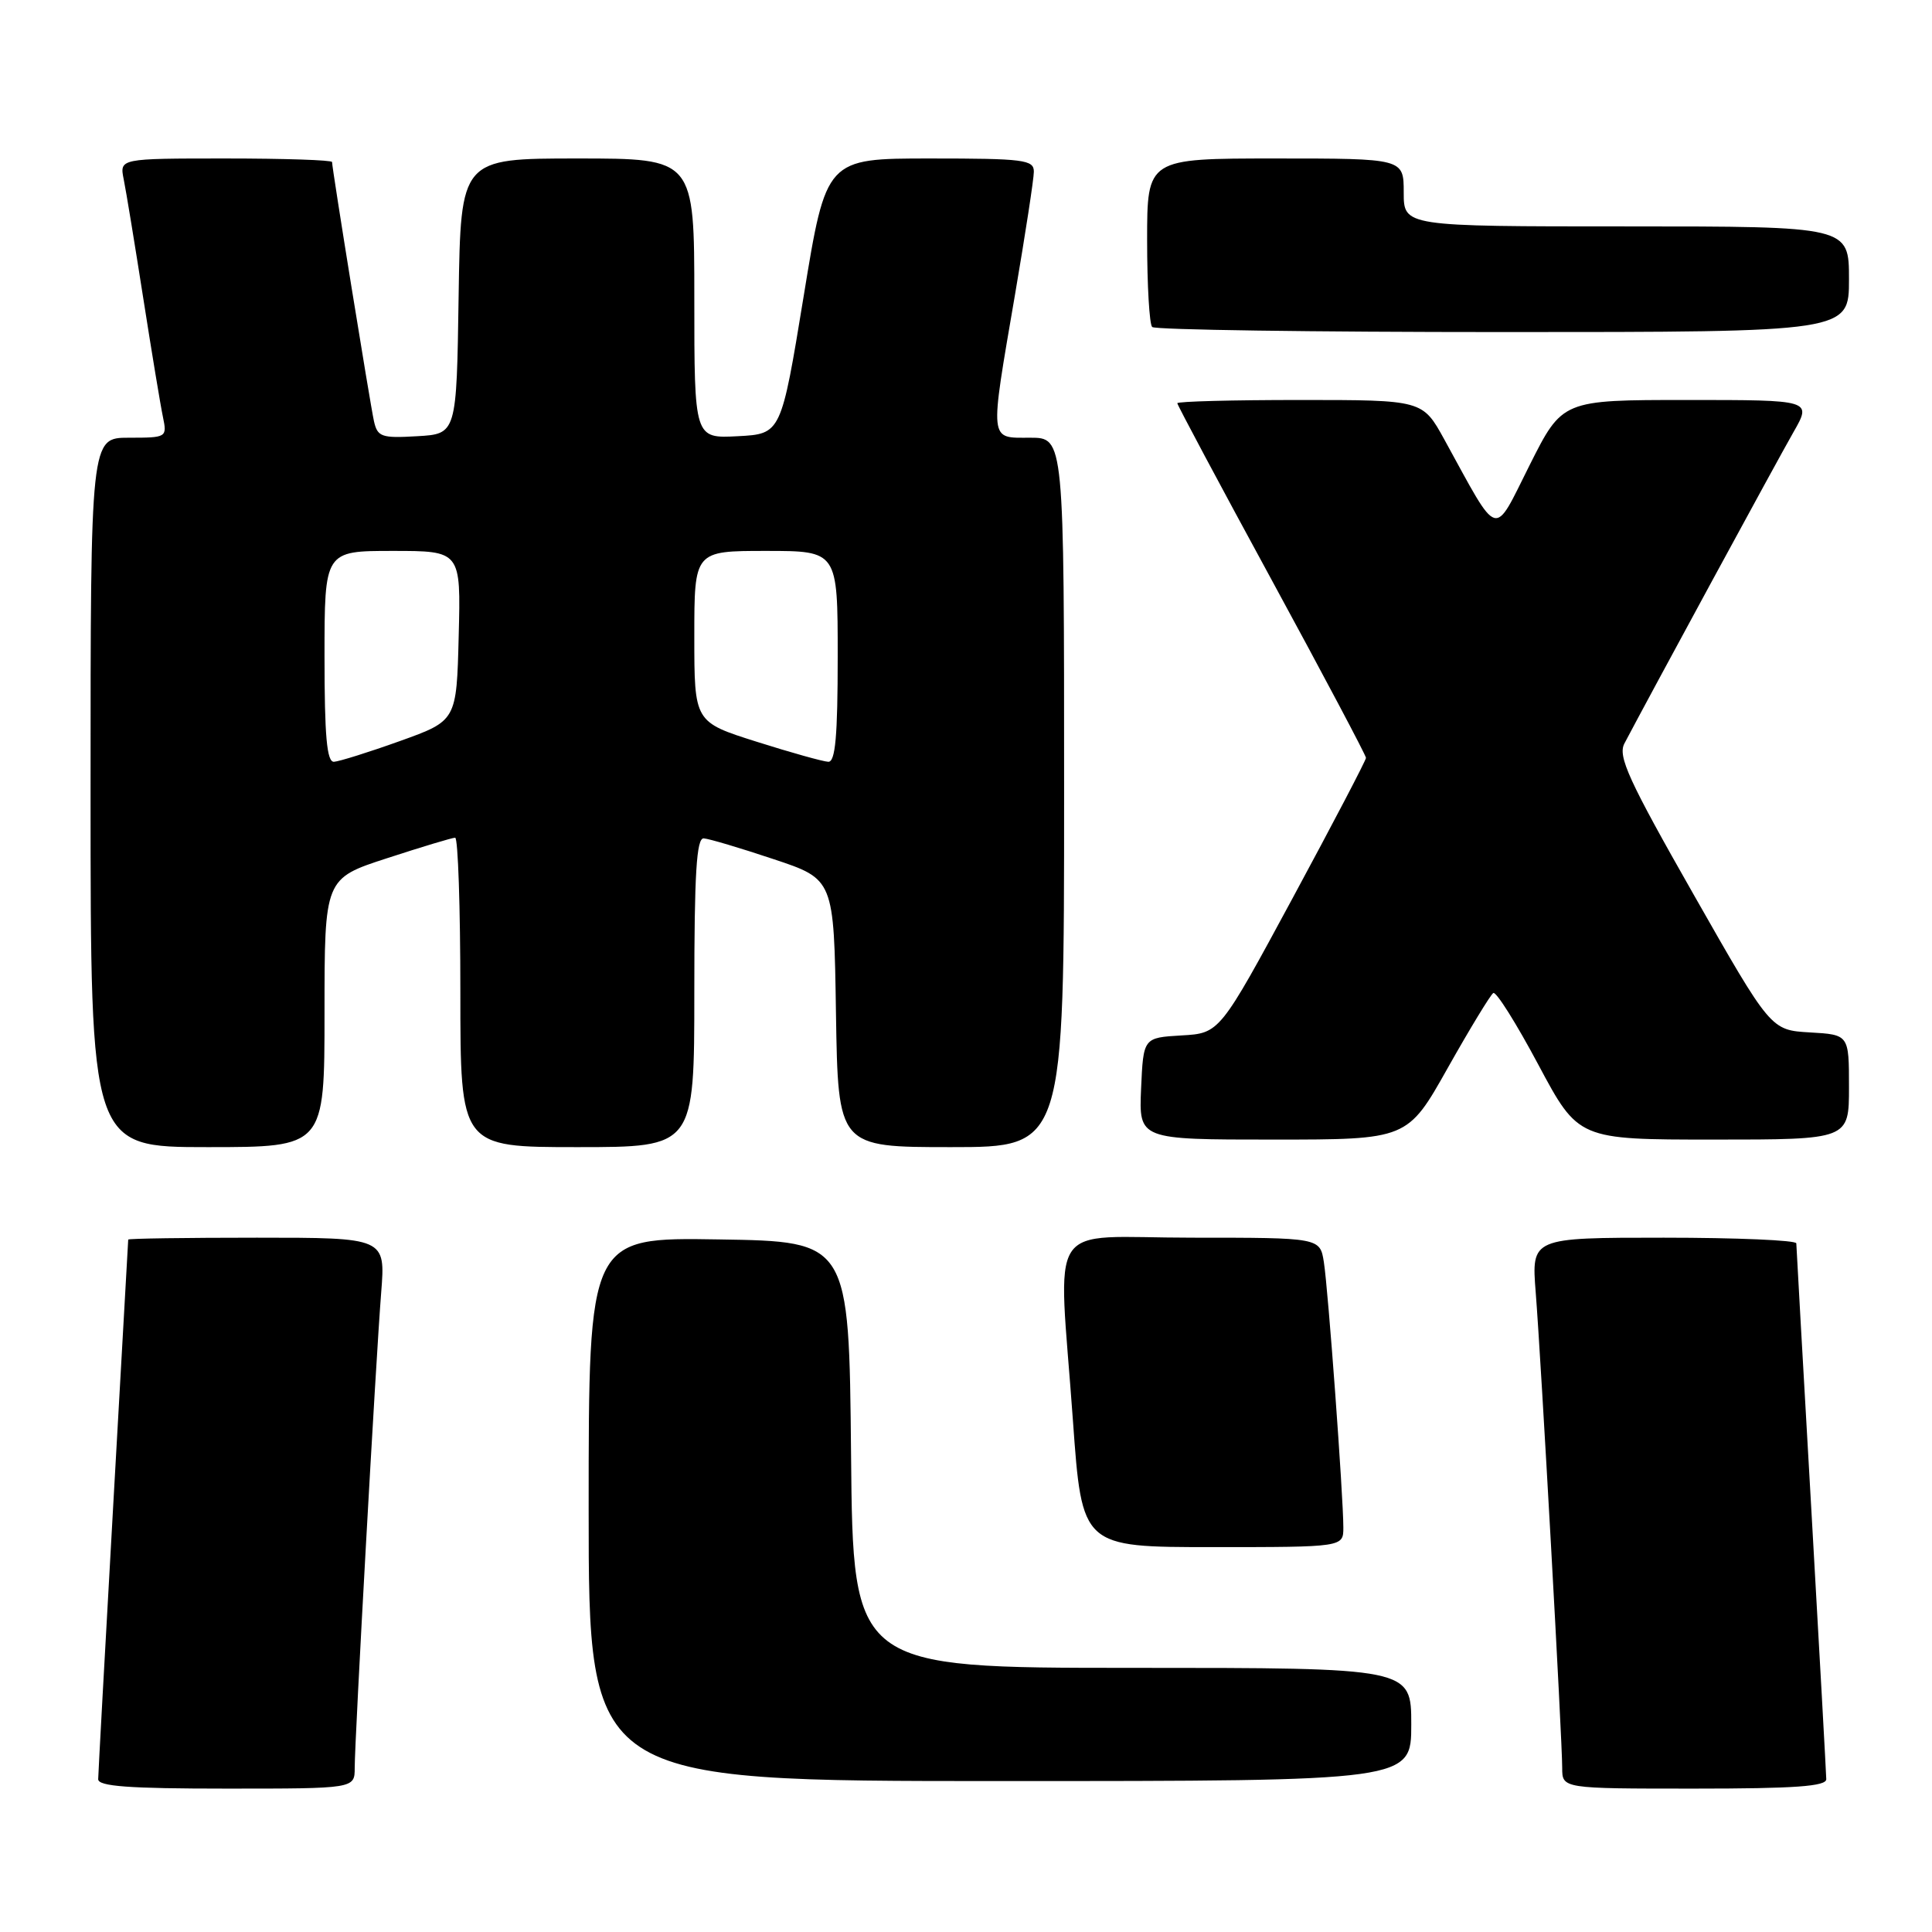 <?xml version="1.0" encoding="UTF-8" standalone="no"?>
<!DOCTYPE svg PUBLIC "-//W3C//DTD SVG 1.1//EN" "http://www.w3.org/Graphics/SVG/1.1/DTD/svg11.dtd" >
<svg xmlns="http://www.w3.org/2000/svg" xmlns:xlink="http://www.w3.org/1999/xlink" version="1.1" viewBox="0 0 256 256">
 <g >
 <path fill="currentColor"
d=" M 47.00 234.25 C 47.00 230.48 49.80 180.21 50.51 171.25 C 51.08 164.00 51.08 164.00 34.04 164.00 C 24.67 164.00 17.00 164.11 16.99 164.25 C 16.98 164.39 16.09 180.25 15.00 199.50 C 13.91 218.75 13.02 235.06 13.01 235.75 C 13.00 236.70 17.06 237.00 30.00 237.00 C 47.00 237.00 47.00 237.00 47.00 234.25 Z  M 241.99 235.75 C 241.98 235.06 241.09 218.97 240.01 200.00 C 238.92 181.03 238.03 165.16 238.02 164.75 C 238.01 164.34 230.11 164.00 220.46 164.00 C 202.92 164.00 202.92 164.00 203.49 171.25 C 204.20 180.21 207.00 230.48 207.00 234.25 C 207.00 237.00 207.00 237.00 224.50 237.00 C 237.84 237.00 242.00 236.70 241.99 235.75 Z  M 187.00 228.50 C 187.00 221.00 187.00 221.00 150.02 221.00 C 113.03 221.00 113.03 221.00 112.77 192.75 C 112.50 164.50 112.50 164.50 95.25 164.23 C 78.00 163.95 78.00 163.95 78.00 199.98 C 78.00 236.00 78.00 236.00 132.50 236.00 C 187.00 236.00 187.00 236.00 187.00 228.50 Z  M 178.00 202.40 C 178.00 198.28 175.99 170.84 175.42 167.25 C 174.91 164.00 174.91 164.00 157.95 164.00 C 138.25 164.00 140.22 160.97 142.17 188.25 C 143.37 205.00 143.37 205.00 160.69 205.00 C 178.00 205.00 178.00 205.00 178.00 202.40 Z  M 43.00 134.21 C 43.00 116.41 43.00 116.41 51.31 113.71 C 55.88 112.22 59.93 111.00 60.31 111.00 C 60.69 111.00 61.00 120.22 61.00 131.50 C 61.00 152.00 61.00 152.00 76.50 152.00 C 92.00 152.00 92.00 152.00 92.00 131.50 C 92.00 115.72 92.29 111.02 93.25 111.09 C 93.94 111.13 98.10 112.37 102.50 113.84 C 110.50 116.50 110.50 116.50 110.77 134.25 C 111.05 152.00 111.05 152.00 126.02 152.00 C 141.00 152.00 141.00 152.00 141.00 105.00 C 141.00 58.00 141.00 58.00 136.50 58.00 C 131.02 58.00 131.11 58.82 134.50 39.00 C 135.86 31.02 136.99 23.71 136.99 22.75 C 137.00 21.17 135.68 21.00 123.24 21.00 C 109.47 21.00 109.47 21.00 106.49 39.25 C 103.50 57.50 103.50 57.50 97.75 57.80 C 92.00 58.10 92.00 58.10 92.00 39.55 C 92.00 21.00 92.00 21.00 76.52 21.00 C 61.05 21.00 61.05 21.00 60.77 39.25 C 60.50 57.50 60.50 57.50 55.28 57.80 C 50.54 58.08 50.02 57.89 49.55 55.80 C 49.04 53.49 44.00 22.34 44.00 21.47 C 44.00 21.21 37.66 21.00 29.92 21.00 C 15.84 21.00 15.84 21.00 16.39 23.75 C 16.70 25.26 17.86 32.35 18.98 39.50 C 20.10 46.65 21.27 53.74 21.59 55.25 C 22.15 57.96 22.09 58.00 17.08 58.00 C 12.00 58.00 12.00 58.00 12.00 105.00 C 12.00 152.00 12.00 152.00 27.50 152.00 C 43.00 152.00 43.00 152.00 43.00 134.21 Z  M 191.84 141.50 C 194.78 136.28 197.50 131.81 197.87 131.58 C 198.25 131.35 200.93 135.62 203.84 141.08 C 209.14 151.00 209.14 151.00 227.07 151.00 C 245.00 151.00 245.00 151.00 245.00 144.05 C 245.00 137.10 245.00 137.10 239.82 136.80 C 234.64 136.50 234.64 136.50 224.41 118.52 C 215.78 103.36 214.35 100.22 215.24 98.52 C 218.37 92.56 235.56 60.89 237.65 57.25 C 240.08 53.00 240.08 53.00 223.55 53.00 C 207.02 53.00 207.02 53.00 202.68 61.64 C 197.80 71.36 198.75 71.65 191.39 58.25 C 188.50 53.00 188.50 53.00 172.25 53.00 C 163.31 53.00 156.00 53.19 156.00 53.43 C 156.00 53.66 161.62 64.20 168.50 76.84 C 175.38 89.49 181.00 100.10 181.00 100.42 C 181.00 100.74 176.64 109.08 171.31 118.95 C 161.61 136.91 161.61 136.91 156.56 137.20 C 151.50 137.50 151.50 137.50 151.20 144.25 C 150.91 151.00 150.91 151.00 168.70 151.00 C 186.50 151.00 186.50 151.00 191.84 141.50 Z  M 245.00 37.00 C 245.00 30.00 245.00 30.00 215.50 30.00 C 186.00 30.00 186.00 30.00 186.00 25.50 C 186.00 21.00 186.00 21.00 169.00 21.00 C 152.00 21.00 152.00 21.00 152.00 31.83 C 152.00 37.79 152.30 42.97 152.67 43.33 C 153.03 43.70 173.96 44.00 199.17 44.00 C 245.00 44.00 245.00 44.00 245.00 37.00 Z  M 43.00 87.00 C 43.00 73.00 43.00 73.00 52.03 73.00 C 61.07 73.00 61.07 73.00 60.78 84.25 C 60.50 95.50 60.50 95.50 53.00 98.19 C 48.88 99.67 44.94 100.90 44.25 100.94 C 43.31 100.98 43.00 97.57 43.00 87.00 Z  M 100.25 98.28 C 92.00 95.67 92.00 95.67 92.00 84.34 C 92.00 73.00 92.00 73.00 101.50 73.00 C 111.00 73.00 111.00 73.00 111.00 87.00 C 111.00 97.56 110.69 100.99 109.75 100.94 C 109.06 100.91 104.79 99.72 100.25 98.28 Z "/>
</g>
</svg>